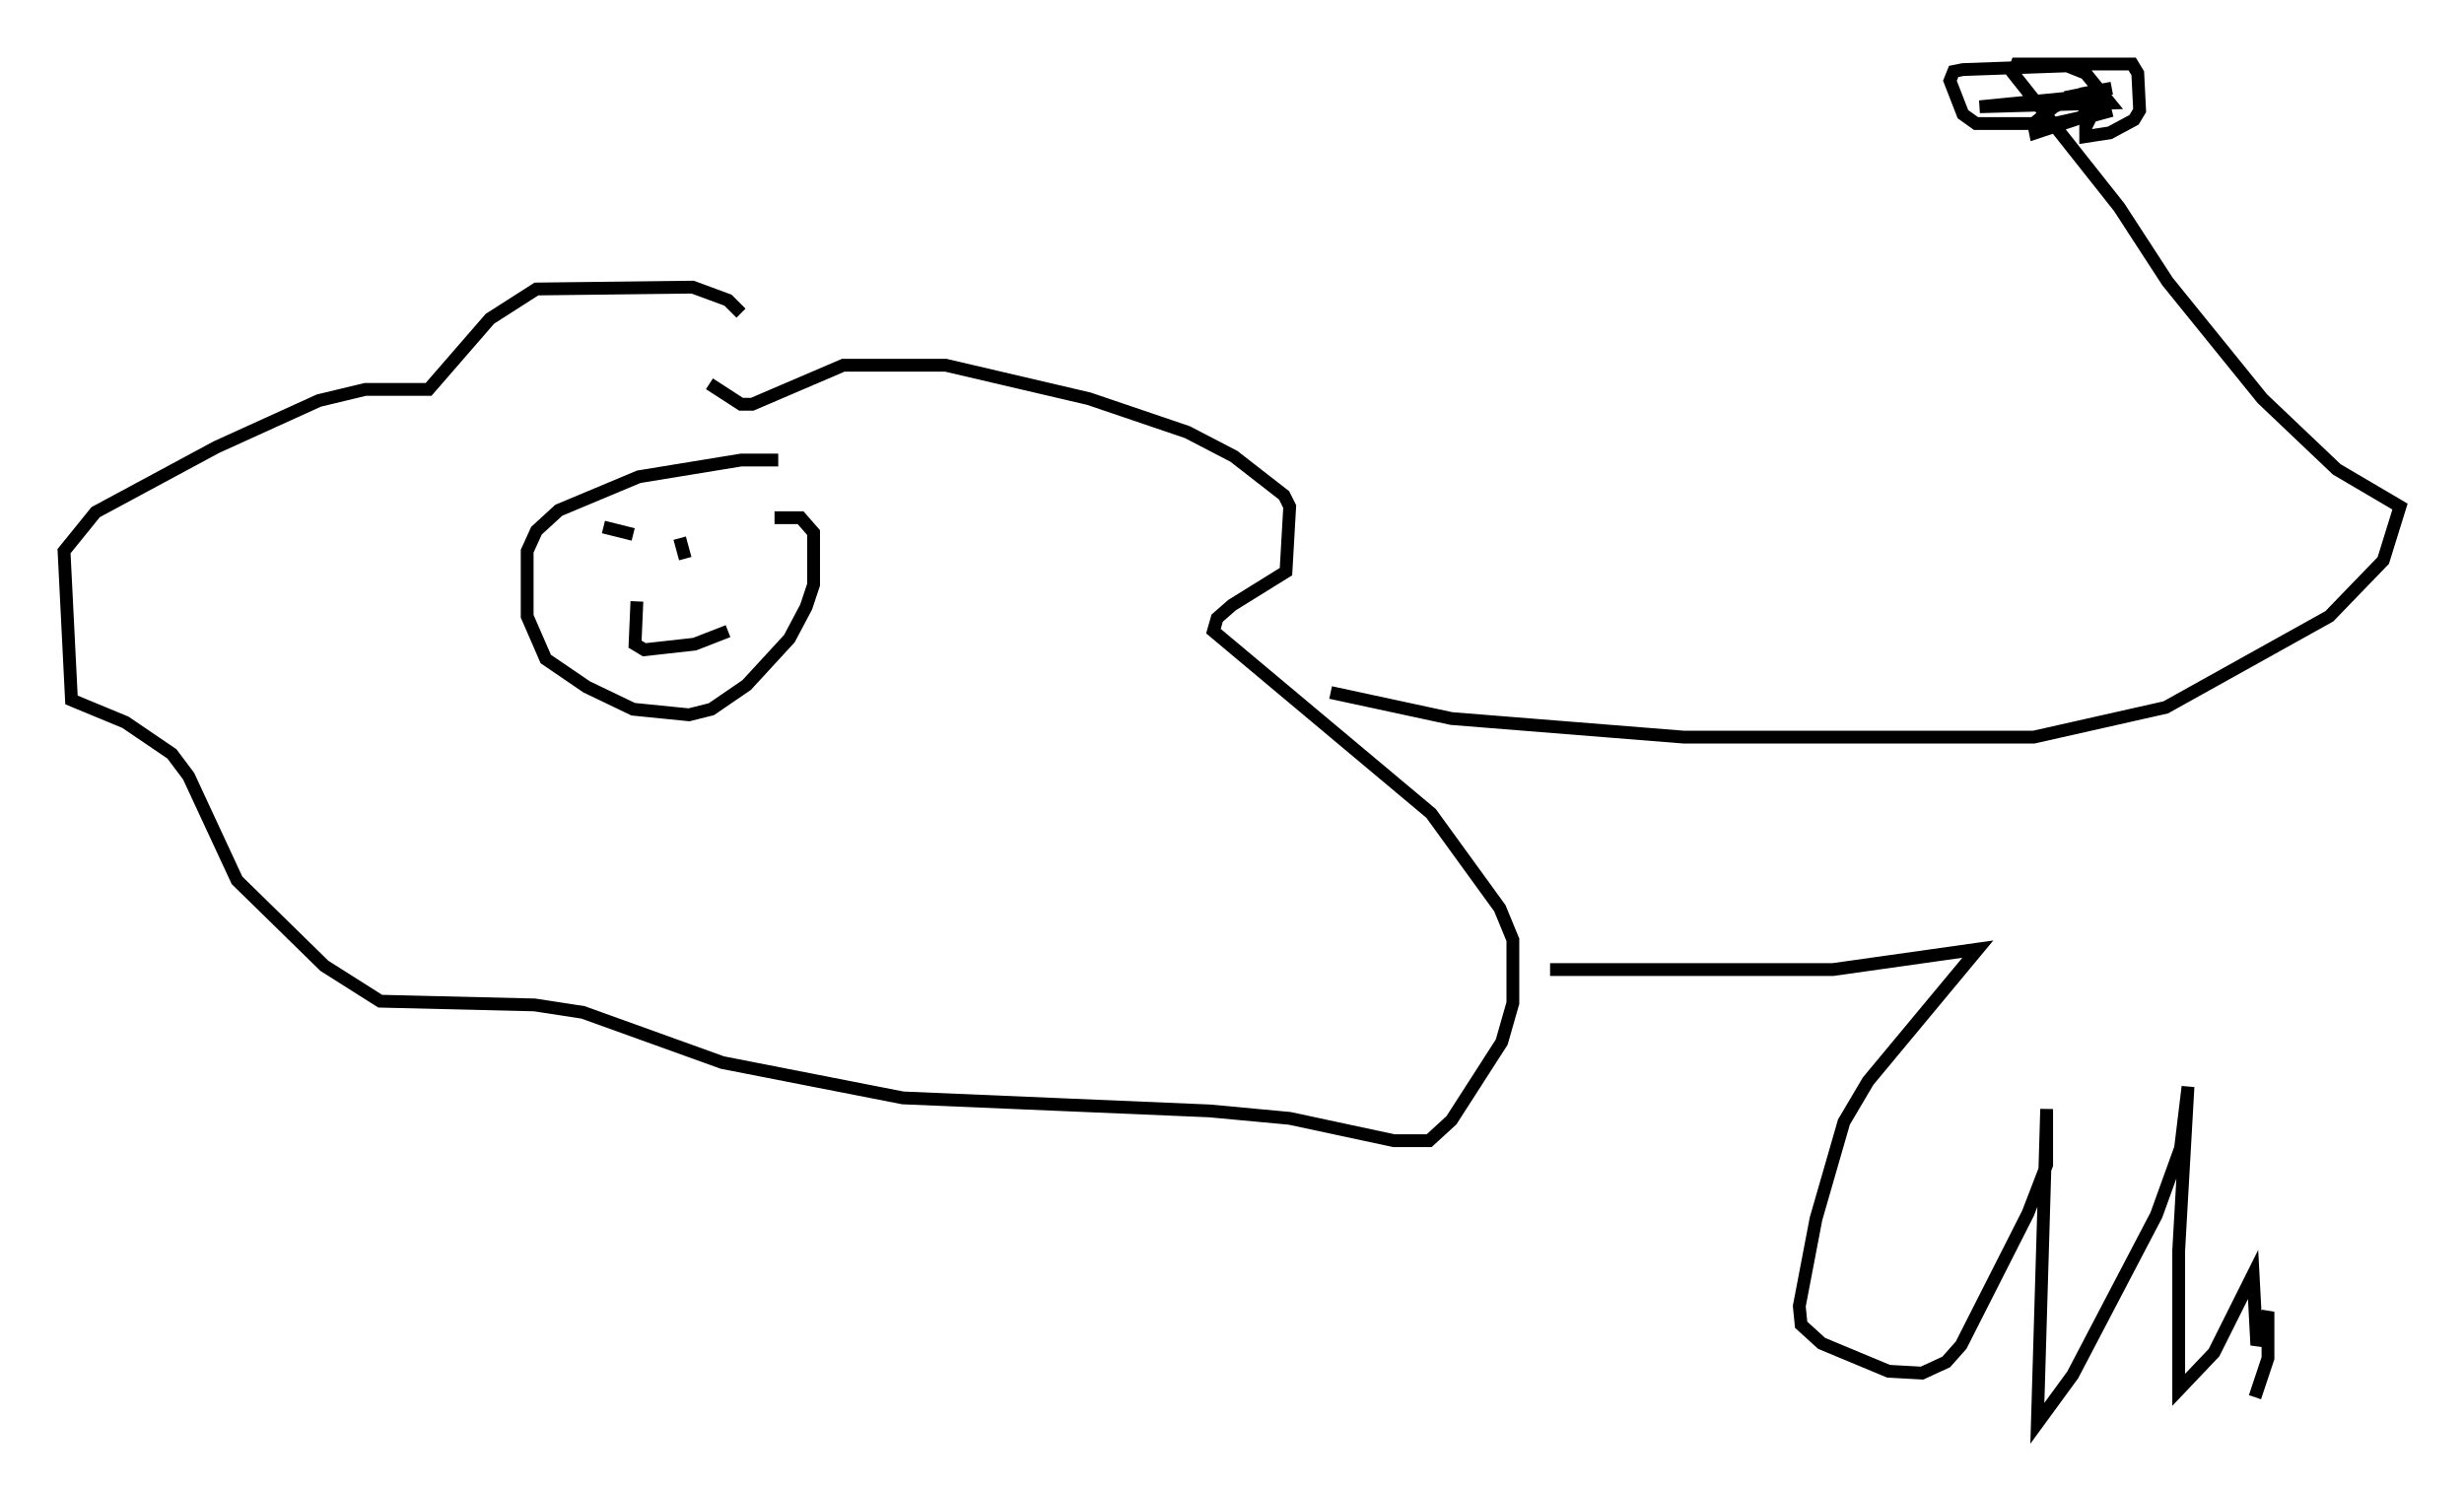 <?xml version="1.0" encoding="utf-8" ?>
<svg baseProfile="full" height="116.179" version="1.1" width="192.435" xmlns="http://www.w3.org/2000/svg" xmlns:ev="http://www.w3.org/2001/xml-events" xmlns:xlink="http://www.w3.org/1999/xlink"><defs /><rect fill="white" height="116.179" width="192.435" x="0" y="0" /><path d="M57.436, 32.452 m0.436, -7.989 l-1.017, -1.017 -2.76, -1.017 l-12.201, 0.145 -3.631, 2.324 l-4.793, 5.52 -4.939, 0.0 l-3.631, 0.872 -7.989, 3.631 l-9.441, 5.084 -2.469, 3.05 l0.581, 11.62 4.212, 1.743 l3.631, 2.469 1.307, 1.743 l3.777, 8.134 6.827, 6.682 l4.358, 2.76 12.056, 0.291 l3.777, 0.581 10.894, 3.922 l14.089, 2.76 23.966, 1.017 l6.246, 0.581 8.134, 1.743 l2.76, 0.0 1.743, -1.598 l3.922, -6.101 0.872, -3.05 l0.0, -4.939 -1.017, -2.469 l-5.374, -7.408 -16.994, -14.235 l0.291, -1.017 1.162, -1.017 l4.212, -2.615 0.291, -5.084 l-0.436, -0.872 -3.922, -3.05 l-3.631, -1.888 -7.698, -2.615 l-11.184, -2.615 -7.989, 0.0 l-7.117, 3.05 -0.872, 0.0 l-2.469, -1.598 m5.374, 5.955 l-2.905, 0.0 -7.989, 1.307 l-6.246, 2.615 -1.743, 1.598 l-0.726, 1.598 0.0, 5.084 l1.453, 3.341 3.196, 2.179 l3.631, 1.743 4.358, 0.436 l1.743, -0.436 2.76, -1.888 l3.341, -3.631 1.307, -2.469 l0.581, -1.743 0.0, -4.067 l-1.017, -1.162 -2.034, 0.0 m-13.363, 0.726 l2.324, 0.581 m3.631, 0.291 l0.436, 1.598 m-3.777, 3.341 l-0.145, 3.341 0.726, 0.436 l3.922, -0.436 2.615, -1.017 m47.061, 4.793 l9.441, 2.034 18.156, 1.453 l27.307, 0.0 10.313, -2.324 l12.782, -7.117 4.212, -4.358 l1.307, -4.212 -4.939, -2.905 l-5.81, -5.52 -7.408, -9.151 l-3.777, -5.81 -8.279, -10.458 l0.291, -0.726 9.006, 0.0 l0.436, 0.726 0.145, 2.905 l-0.436, 0.726 -1.888, 1.017 l-1.888, 0.291 0.0, -0.726 l0.436, -0.872 1.598, -0.436 l-4.503, 1.017 -6.101, 0.0 l-1.017, -0.726 -1.017, -2.615 l0.291, -0.726 0.726, -0.145 l8.134, -0.291 1.453, 0.581 l1.888, 2.324 -10.168, 0.291 l8.86, -0.872 0.145, 0.726 l-1.162, 1.017 -3.486, 1.162 l-0.145, -0.726 1.598, -1.307 l2.179, -1.017 2.324, -0.436 l-3.631, 0.726 m-40.235, 68.123 l22.078, 0.0 11.33, -1.598 l-8.57, 10.313 -1.888, 3.196 l-2.179, 7.553 -1.307, 6.827 l0.145, 1.453 1.598, 1.453 l5.229, 2.179 2.615, 0.145 l1.888, -0.872 1.162, -1.307 l5.229, -10.313 1.453, -3.777 l0.0, -4.358 -0.726, 24.547 l2.76, -3.777 6.536, -12.492 l1.888, -5.229 0.581, -4.793 l-0.726, 12.782 0.0, 10.894 l2.76, -2.905 3.05, -6.101 l0.291, 5.52 0.872, -2.615 l0.0, 3.631 -1.017, 3.05 " fill="none" stroke="black" stroke-width="1" /></svg>